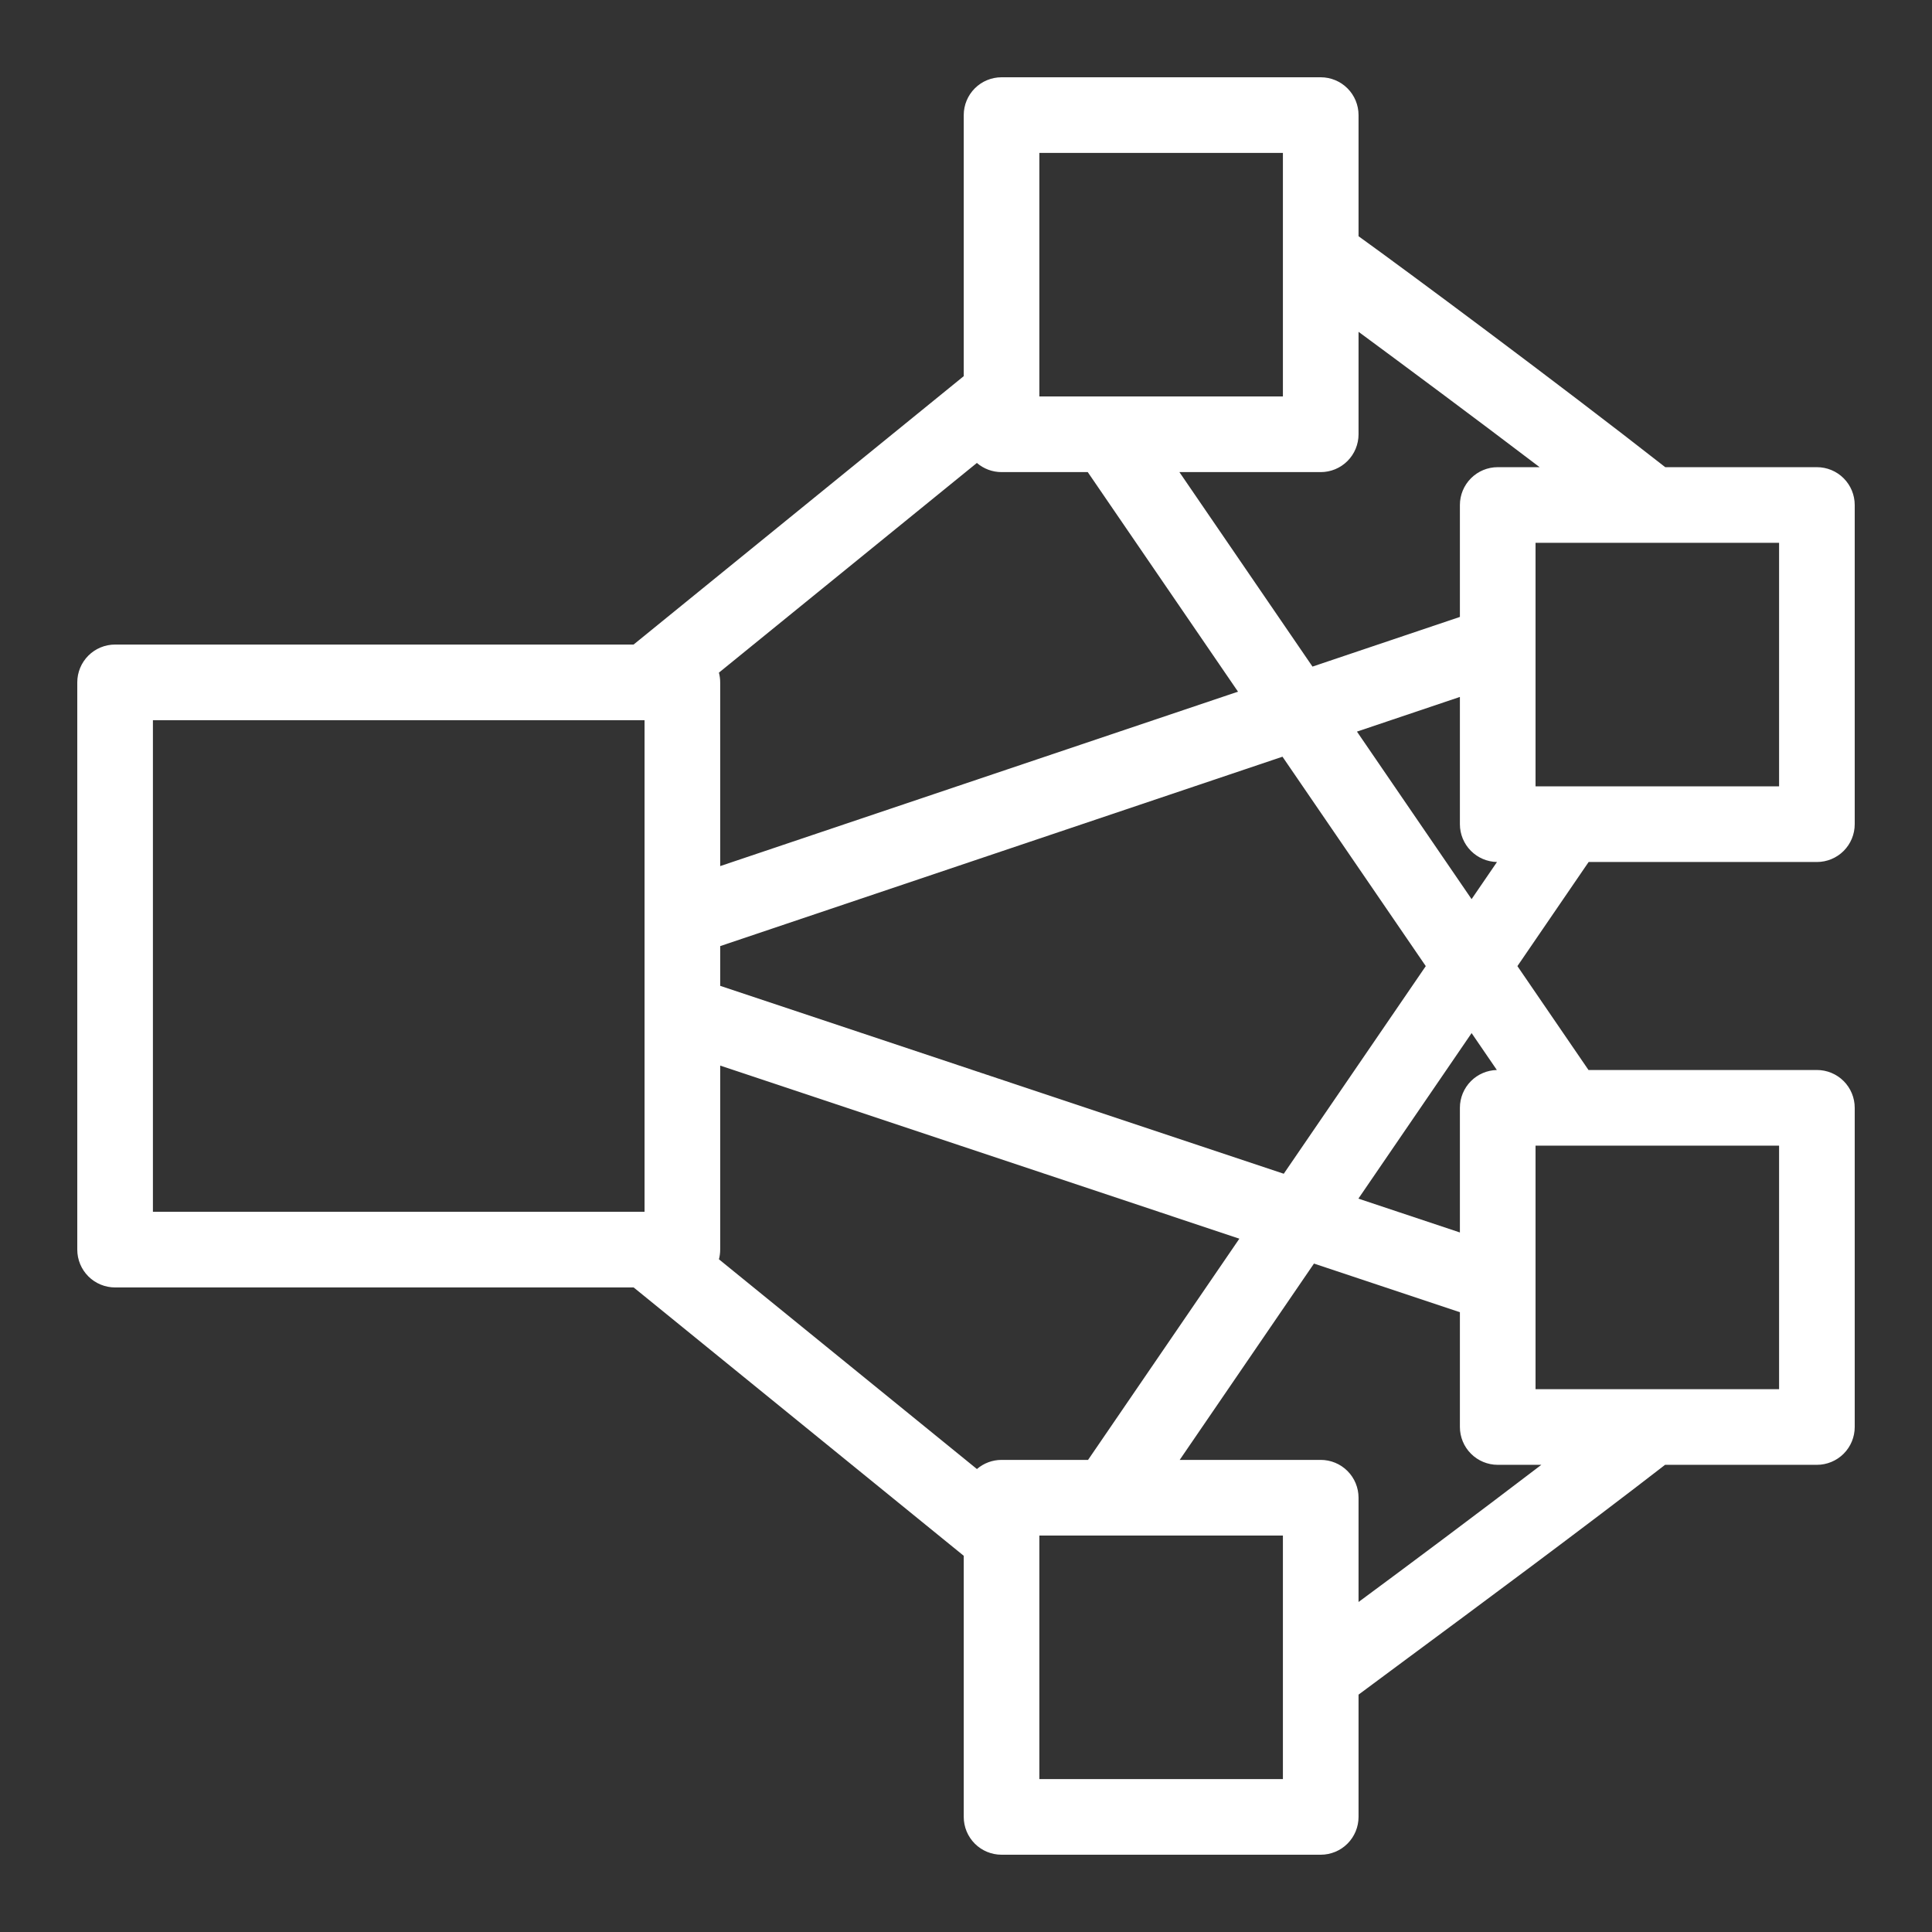 <svg width="100" height="100" viewBox="0 0 100 100" fill="none" xmlns="http://www.w3.org/2000/svg">
<rect x="0" y="0" width="100" height="100" fill="#333333" stroke="none"/>
<path fill-rule="evenodd" clip-rule="evenodd" d="M61.046 24.436H68.361C68.88 24.436 69.378 24.23 69.745 23.862C70.112 23.495 70.318 22.997 70.318 22.478V17.174C72.763 18.978 76.309 21.61 79.691 24.181H77.522C77.003 24.181 76.505 24.387 76.138 24.755C75.771 25.122 75.564 25.62 75.564 26.139V31.932L67.934 34.503L61.046 24.436ZM70.318 12.227C72.747 13.973 80.606 19.804 86.193 24.181H94.043C94.562 24.181 95.06 24.387 95.427 24.755C95.794 25.122 96 25.62 96 26.139V42.66C96 43.179 95.794 43.677 95.427 44.044C95.06 44.411 94.562 44.617 94.043 44.617H82.227L78.541 50.006L82.22 55.383H94.043C94.562 55.383 95.06 55.589 95.427 55.956C95.794 56.323 96 56.821 96 57.34V73.861C96 74.38 95.794 74.878 95.427 75.245C95.06 75.612 94.562 75.819 94.043 75.819H86.184C81.961 79.092 76.399 83.209 72.905 85.795L72.904 85.795C71.8 86.613 70.902 87.277 70.318 87.714V94.043C70.318 94.562 70.112 95.059 69.745 95.427C69.378 95.794 68.88 96 68.361 96H51.84C51.321 96 50.823 95.794 50.456 95.427C50.089 95.059 49.883 94.562 49.883 94.043V80.527L32.798 66.638H5.957C5.438 66.638 4.94 66.432 4.573 66.065C4.206 65.698 4 65.2 4 64.681V35.319C4 34.8 4.206 34.302 4.573 33.935C4.94 33.568 5.438 33.362 5.957 33.362H32.794L49.883 19.47V5.957C49.883 5.438 50.089 4.94 50.456 4.573C50.823 4.206 51.321 4 51.84 4H68.361C68.88 4 69.378 4.206 69.745 4.573C70.112 4.94 70.318 5.438 70.318 5.957V12.227ZM37.211 34.816C37.254 34.979 37.277 35.148 37.277 35.319V44.829L64.079 35.801L56.302 24.436H51.84C51.37 24.436 50.917 24.267 50.563 23.962L37.211 34.816ZM37.277 48.97V51.027L66.447 60.753L73.798 50.006L66.381 39.167L37.277 48.97ZM37.277 55.154V64.681C37.277 64.851 37.254 65.019 37.212 65.181L50.565 76.037C50.918 75.733 51.37 75.564 51.84 75.564H56.318L64.149 64.114L37.277 55.154ZM76.138 44.044C76.496 44.402 76.979 44.607 77.484 44.617L76.169 46.539L70.236 37.868L75.564 36.073V42.66C75.564 43.179 75.771 43.677 76.138 44.044ZM77.477 55.383L76.17 53.473L70.31 62.041L75.564 63.793V57.34C75.564 56.821 75.771 56.323 76.138 55.956C76.494 55.6 76.974 55.395 77.477 55.383ZM75.564 67.92L68.011 65.402L61.061 75.564H68.361C68.88 75.564 69.378 75.77 69.745 76.138C70.112 76.505 70.318 77.003 70.318 77.522V82.919C72.768 81.111 76.358 78.43 79.78 75.819H77.522C77.003 75.819 76.505 75.612 76.138 75.245C75.771 74.878 75.564 74.38 75.564 73.861V67.92ZM66.403 20.521H53.797V7.915H66.403V20.521ZM53.797 92.085H66.403V79.479H53.797V92.085ZM92.085 71.904H79.479V59.298H92.085V71.904ZM79.479 40.702H92.085V28.096H79.479V40.702ZM33.362 62.723H7.915V37.277H33.362V62.723Z" fill="white"/>
</svg>
